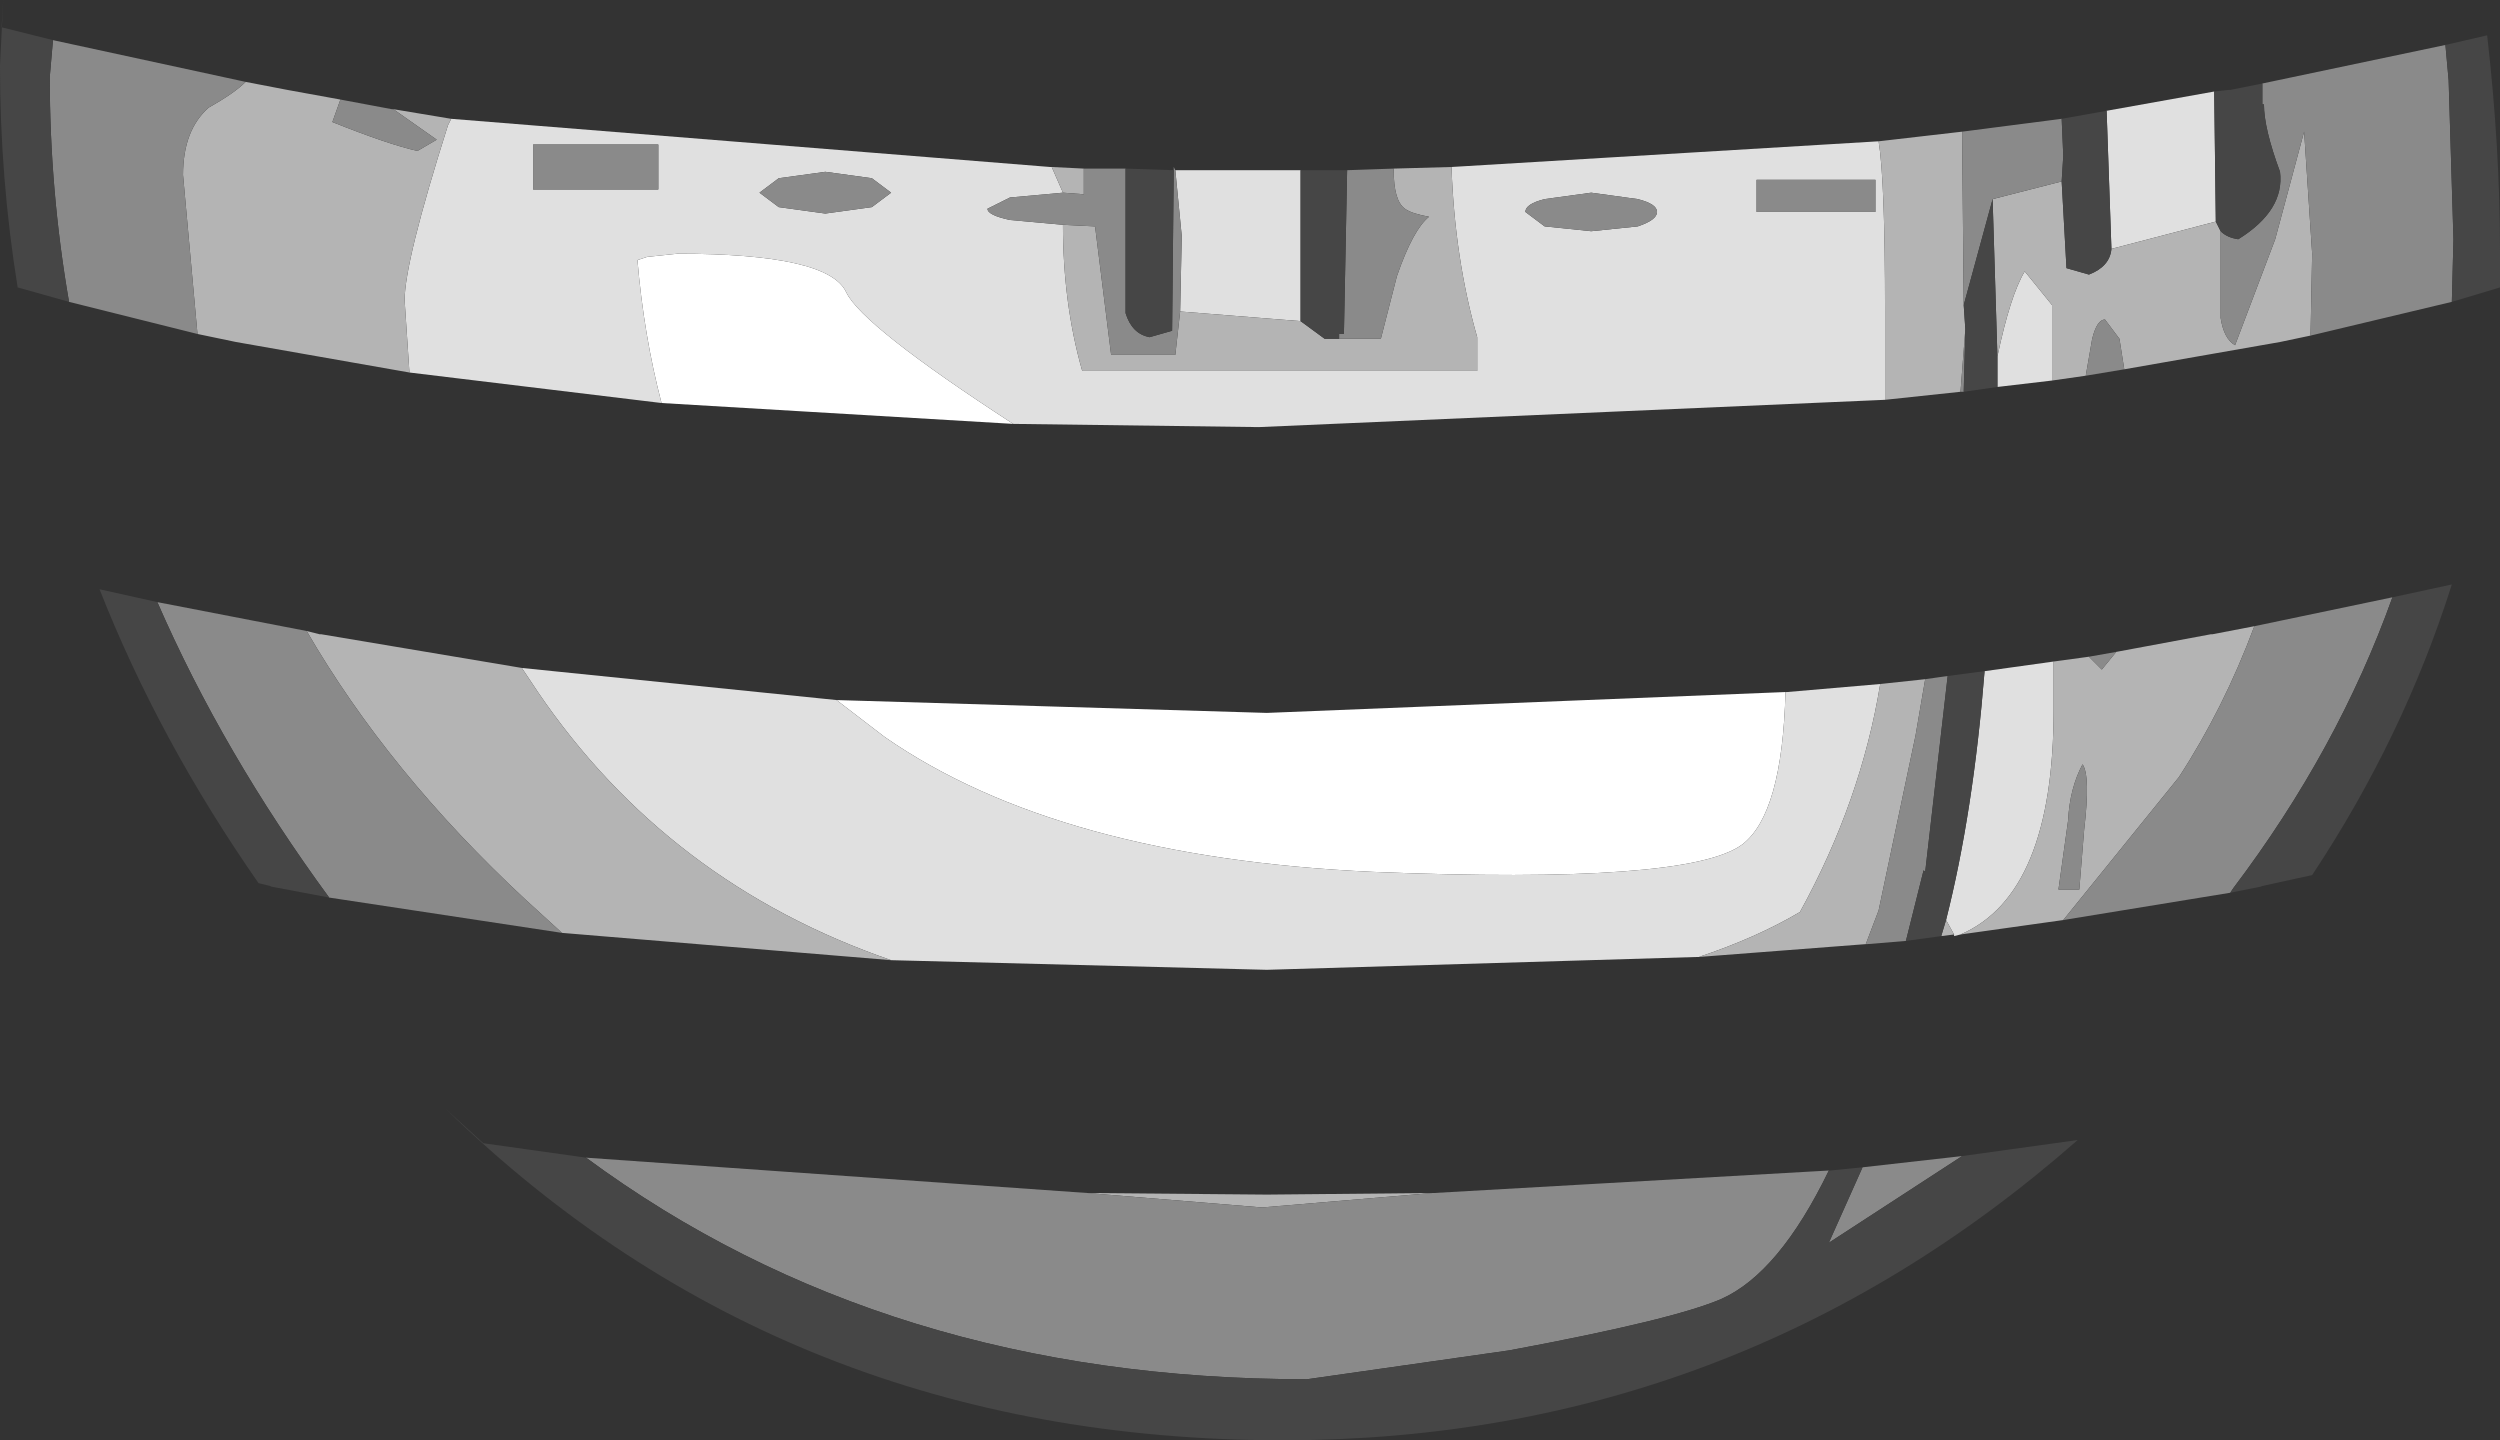 <?xml version="1.0" encoding="UTF-8" standalone="no"?>
<svg xmlns:ffdec="https://www.free-decompiler.com/flash" xmlns:xlink="http://www.w3.org/1999/xlink" ffdec:objectType="shape" height="44.85px" width="77.85px" xmlns="http://www.w3.org/2000/svg">
  <rect width="100%" height="100%" fill="#333333" stroke="none"/>
  <g transform="matrix(1.0, 0.0, 0.0, 1.0, 35.1, 7.55)">
    <path d="M-3.55 5.65 L-14.5 5.0 Q-15.05 2.9 -15.25 0.55 L-14.95 0.45 -14.0 0.35 Q-9.3 0.35 -8.75 1.55 -8.25 2.6 -3.55 5.65 M20.5 14.0 Q20.4 17.8 19.15 18.75 17.45 20.0 7.65 19.6 -2.15 19.15 -7.55 15.4 L-9.05 14.25 4.35 14.65 20.5 14.0" fill="#ffffff" fill-rule="evenodd" stroke="none"/>
    <path d="M1.5 -2.25 L4.1 -2.25 5.4 -2.25 5.4 2.45 1.65 2.15 1.7 -0.2 1.5 -2.25 M10.1 -2.35 L23.4 -3.15 Q23.6 -1.95 23.6 2.15 L23.6 4.9 4.1 5.75 -3.55 5.65 Q-8.25 2.6 -8.75 1.55 -9.3 0.35 -14.0 0.35 L-14.95 0.45 -15.25 0.55 Q-15.05 2.9 -14.5 5.0 L-22.35 4.05 -22.5 1.8 Q-22.5 0.6 -21.15 -3.65 L-21.05 -3.85 -2.4 -2.35 -2.35 -2.35 -2.0 -1.55 -3.65 -1.4 -4.35 -1.05 Q-4.35 -0.85 -3.65 -0.7 L-2.0 -0.55 Q-2.0 1.9 -1.4 4.0 L10.9 4.0 10.9 2.95 Q10.2 0.5 10.1 -2.35 M30.5 -4.1 L33.85 -4.7 33.9 -0.65 30.65 0.2 30.5 -4.1 M28.8 4.3 L27.1 4.5 27.1 3.55 Q27.5 1.65 27.95 0.9 L28.8 1.95 28.8 4.3 M13.0 -0.5 L14.45 -0.35 15.9 -0.5 Q16.5 -0.7 16.5 -0.95 16.5 -1.2 15.9 -1.35 L14.45 -1.55 13.0 -1.35 Q12.4 -1.2 12.4 -0.95 L13.0 -0.5 M19.6 -1.95 L19.6 -0.95 23.3 -0.95 23.3 -1.95 19.6 -1.95 M28.85 13.05 L28.85 14.55 Q28.85 20.3 25.95 21.55 L25.75 21.6 25.75 21.55 25.5 21.1 Q26.35 17.75 26.7 13.35 L28.85 13.05 M20.5 14.0 L20.55 14.0 23.45 13.75 Q22.85 17.4 20.95 20.85 19.6 21.65 17.8 22.25 L17.75 22.25 4.35 22.65 -7.35 22.35 Q-14.3 19.95 -18.35 14.0 L-18.85 13.25 -9.05 14.25 -7.55 15.4 Q-2.15 19.15 7.65 19.6 17.45 20.0 19.15 18.75 20.4 17.8 20.5 14.0 M7.9 3.0 L8.05 3.0 7.9 3.0 6.6 3.0 7.9 3.0 M-18.5 -1.65 L-14.6 -1.65 -14.6 -3.05 -18.5 -3.05 -18.5 -1.65 M-10.85 -1.1 L-9.4 -0.9 -7.95 -1.1 -7.35 -1.55 -7.95 -2.0 -9.4 -2.2 -10.85 -2.0 -11.45 -1.55 -10.85 -1.1" fill="#e0e0e0" fill-rule="evenodd" stroke="none"/>
    <path d="M1.65 2.15 L5.4 2.45 6.15 3.0 6.6 3.0 7.9 3.0 8.05 3.0 7.9 3.0 8.4 1.05 Q8.9 -0.4 9.4 -0.8 8.85 -0.9 8.65 -1.05 8.3 -1.3 8.3 -2.25 L8.3 -2.3 10.1 -2.35 Q10.2 0.5 10.9 2.95 L10.9 4.0 -1.4 4.0 Q-2.0 1.9 -2.0 -0.55 L-1.0 -0.5 -0.5 3.5 1.5 3.5 1.65 2.15 M23.4 -3.15 L26.0 -3.45 26.05 1.95 26.1 2.7 25.95 4.65 23.6 4.9 23.6 2.15 Q23.6 -1.95 23.4 -3.15 M36.85 2.9 L35.9 3.1 31.05 3.95 30.9 3.0 30.45 2.4 Q30.2 2.4 30.05 3.0 L29.85 4.15 28.8 4.3 28.8 1.95 27.95 0.9 Q27.5 1.65 27.1 3.55 L26.95 -1.35 29.1 -1.9 29.25 0.8 29.95 1.0 Q30.6 0.75 30.65 0.2 L33.9 -0.65 34.05 -0.35 34.05 2.35 Q34.15 3.0 34.5 3.2 L35.75 -0.1 36.65 -3.45 36.9 0.35 36.85 2.9 M-22.35 4.05 L-27.75 3.1 -28.95 2.85 -29.4 -2.1 Q-29.4 -3.5 -28.6 -4.2 -27.8 -4.65 -27.45 -5.0 L-26.15 -4.75 -24.5 -4.45 -24.75 -3.75 Q-23.0 -3.05 -22.1 -2.85 L-21.5 -3.2 -22.85 -4.15 -21.05 -3.85 -21.15 -3.65 Q-22.5 0.6 -22.5 1.8 L-22.35 4.05 M-2.35 -2.35 L-1.35 -2.3 -1.35 -1.5 -2.0 -1.55 -2.35 -2.35 M35.1 11.95 Q34.15 14.5 32.75 16.65 L29.15 21.1 25.95 21.55 Q28.85 20.3 28.85 14.55 L28.85 13.05 29.95 12.9 30.35 13.3 30.8 12.75 33.75 12.2 33.8 12.2 35.1 11.95 M25.5 21.1 L25.75 21.55 25.35 21.6 25.5 21.1 M29.3 18.0 L29.0 20.15 29.65 20.15 29.8 18.3 Q30.0 16.6 29.75 16.25 29.35 17.0 29.3 18.0 M-18.85 13.25 L-18.35 14.0 Q-14.3 19.95 -7.35 22.35 L-17.6 21.5 -18.75 20.45 Q-23.0 16.5 -25.55 12.1 L-25.15 12.2 -25.1 12.2 -18.85 13.25 M17.8 22.25 Q19.6 21.65 20.95 20.85 22.85 17.4 23.45 13.75 L24.85 13.6 24.55 15.35 23.4 20.8 23.0 21.85 17.8 22.25 M9.5 29.6 L4.2 30.05 -1.25 29.6 4.35 29.65 9.5 29.6" fill="#b4b4b4" fill-rule="evenodd" stroke="none"/>
    <path d="M1.5 -2.25 L1.7 -0.2 1.65 2.15 1.5 3.5 -0.5 3.5 -1.0 -0.5 -2.0 -0.55 -3.65 -0.7 Q-4.35 -0.85 -4.35 -1.05 L-3.65 -1.4 -2.0 -1.55 -1.35 -1.5 -1.35 -2.3 -0.05 -2.3 -0.05 2.2 Q0.15 2.85 0.7 2.95 L1.4 2.75 1.45 -2.25 1.45 -2.35 1.5 -2.25 M6.85 -2.25 L8.3 -2.3 8.3 -2.25 Q8.3 -1.3 8.65 -1.05 8.85 -0.9 9.4 -0.8 8.9 -0.4 8.4 1.05 L7.9 3.0 6.6 3.0 6.6 2.85 6.75 2.85 6.85 -2.25 M26.0 -3.45 L29.1 -3.85 29.15 -2.7 29.1 -1.9 26.95 -1.35 26.05 1.95 26.0 -3.45 M35.35 -4.95 L41.05 -6.15 41.15 -5.05 41.3 -0.1 41.25 1.85 36.85 2.9 36.9 0.35 36.65 -3.45 35.75 -0.1 34.5 3.2 Q34.15 3.0 34.05 2.35 L34.05 -0.35 Q34.25 -0.15 34.6 -0.1 36.05 -1.0 35.9 -2.2 35.4 -3.55 35.4 -4.3 L35.35 -4.3 35.35 -4.95 M31.05 3.95 L29.85 4.15 30.05 3.0 Q30.2 2.4 30.45 2.4 L30.9 3.0 31.05 3.95 M26.05 4.65 L25.95 4.65 26.1 2.7 26.05 4.65 M-28.95 2.85 L-32.95 1.85 Q-33.55 -1.6 -33.55 -5.15 L-33.45 -6.3 -27.45 -5.0 Q-27.8 -4.65 -28.6 -4.2 -29.4 -3.5 -29.4 -2.1 L-28.95 2.85 M-24.5 -4.45 L-22.9 -4.15 -22.85 -4.15 -21.5 -3.2 -22.1 -2.85 Q-23.0 -3.05 -24.75 -3.75 L-24.5 -4.45 M13.0 -0.5 L12.4 -0.95 Q12.4 -1.2 13.0 -1.35 L14.45 -1.55 15.9 -1.35 Q16.5 -1.2 16.5 -0.95 16.5 -0.7 15.9 -0.5 L14.45 -0.35 13.0 -0.5 M19.6 -1.95 L23.3 -1.95 23.3 -0.95 19.6 -0.95 19.6 -1.95 M35.1 11.95 L39.4 11.05 Q37.7 15.8 34.45 20.1 L34.35 20.25 29.15 21.1 32.75 16.65 Q34.15 14.5 35.1 11.95 M30.8 12.75 L30.35 13.3 29.95 12.9 30.8 12.75 M29.3 18.0 Q29.35 17.0 29.75 16.25 30.0 16.6 29.8 18.3 L29.65 20.15 29.0 20.15 29.3 18.0 M25.55 13.5 L24.85 19.6 24.8 19.55 24.25 21.75 23.05 21.85 23.0 21.85 23.4 20.8 24.55 15.35 24.85 13.6 25.55 13.5 M21.85 28.9 Q20.3 32.1 18.5 32.9 17.0 33.55 11.9 34.5 L5.6 35.4 Q-7.5 35.4 -16.85 28.5 L-1.25 29.6 4.2 30.05 9.5 29.6 9.55 29.6 21.85 28.9 M26.0 28.45 L21.85 31.15 22.9 28.8 26.0 28.45 M-10.85 -1.1 L-11.45 -1.55 -10.85 -2.0 -9.4 -2.2 -7.95 -2.0 -7.35 -1.55 -7.95 -1.1 -9.4 -0.9 -10.85 -1.1 M-18.5 -1.65 L-18.5 -3.05 -14.6 -3.05 -14.6 -1.65 -18.5 -1.65 M-25.55 12.1 Q-23.0 16.5 -18.75 20.45 L-17.6 21.5 -24.85 20.4 Q-28.15 15.9 -30.2 11.2 L-25.55 12.1" fill="#8a8a8a" fill-rule="evenodd" stroke="none"/>
    <path d="M5.4 2.45 L5.4 -2.25 6.85 -2.25 6.75 2.85 6.6 2.85 6.6 3.0 6.15 3.0 5.4 2.45 M29.1 -3.85 L30.5 -4.1 30.65 0.2 Q30.6 0.75 29.95 1.0 L29.25 0.8 29.1 -1.9 29.15 -2.7 29.1 -3.85 M33.85 -4.7 L34.3 -4.75 34.35 -4.75 35.35 -4.95 35.35 -4.3 35.4 -4.3 Q35.4 -3.55 35.9 -2.2 36.05 -1.0 34.6 -0.1 34.25 -0.15 34.05 -0.35 L33.9 -0.65 33.85 -4.7 M41.05 -6.15 L42.35 -6.45 Q42.75 -2.95 42.75 0.25 L42.75 1.85 42.75 1.4 41.25 1.85 41.3 -0.1 41.15 -5.05 41.05 -6.15 M27.1 4.5 L26.05 4.65 26.1 2.7 26.05 1.95 26.95 -1.35 27.1 3.55 27.1 4.5 M-32.95 1.85 L-34.55 1.4 Q-35.1 -2.0 -35.1 -5.5 L-35.0 -7.55 -35.05 -6.7 -33.45 -6.3 -33.55 -5.15 Q-33.55 -1.6 -32.95 1.85 M-0.05 -2.3 L1.45 -2.25 1.4 2.75 0.7 2.95 Q0.15 2.85 -0.05 2.2 L-0.05 -2.3 M34.35 20.25 L34.45 20.1 Q37.7 15.8 39.4 11.05 L41.25 10.65 Q39.75 15.4 36.9 19.7 L35.3 20.05 35.35 20.05 34.35 20.25 M26.7 13.35 Q26.35 17.75 25.5 21.1 L25.35 21.6 24.25 21.75 24.8 19.55 24.85 19.6 25.55 13.5 26.7 13.35 M-16.85 28.5 Q-7.5 35.4 5.6 35.4 L11.9 34.5 Q17.0 33.55 18.5 32.9 20.3 32.1 21.85 28.9 L21.9 28.9 22.9 28.8 21.85 31.15 26.0 28.45 29.6 27.95 Q18.95 37.3 4.85 37.3 -10.6 37.3 -21.2 27.0 L-20.05 28.05 -16.85 28.5 M-30.2 11.2 Q-28.15 15.9 -24.85 20.4 L-26.7 20.05 -26.65 20.05 -27.05 19.95 Q-30.15 15.5 -32.0 10.8 L-30.2 11.2" fill="#464646" fill-rule="evenodd" stroke="none"/>
  </g>
</svg>
